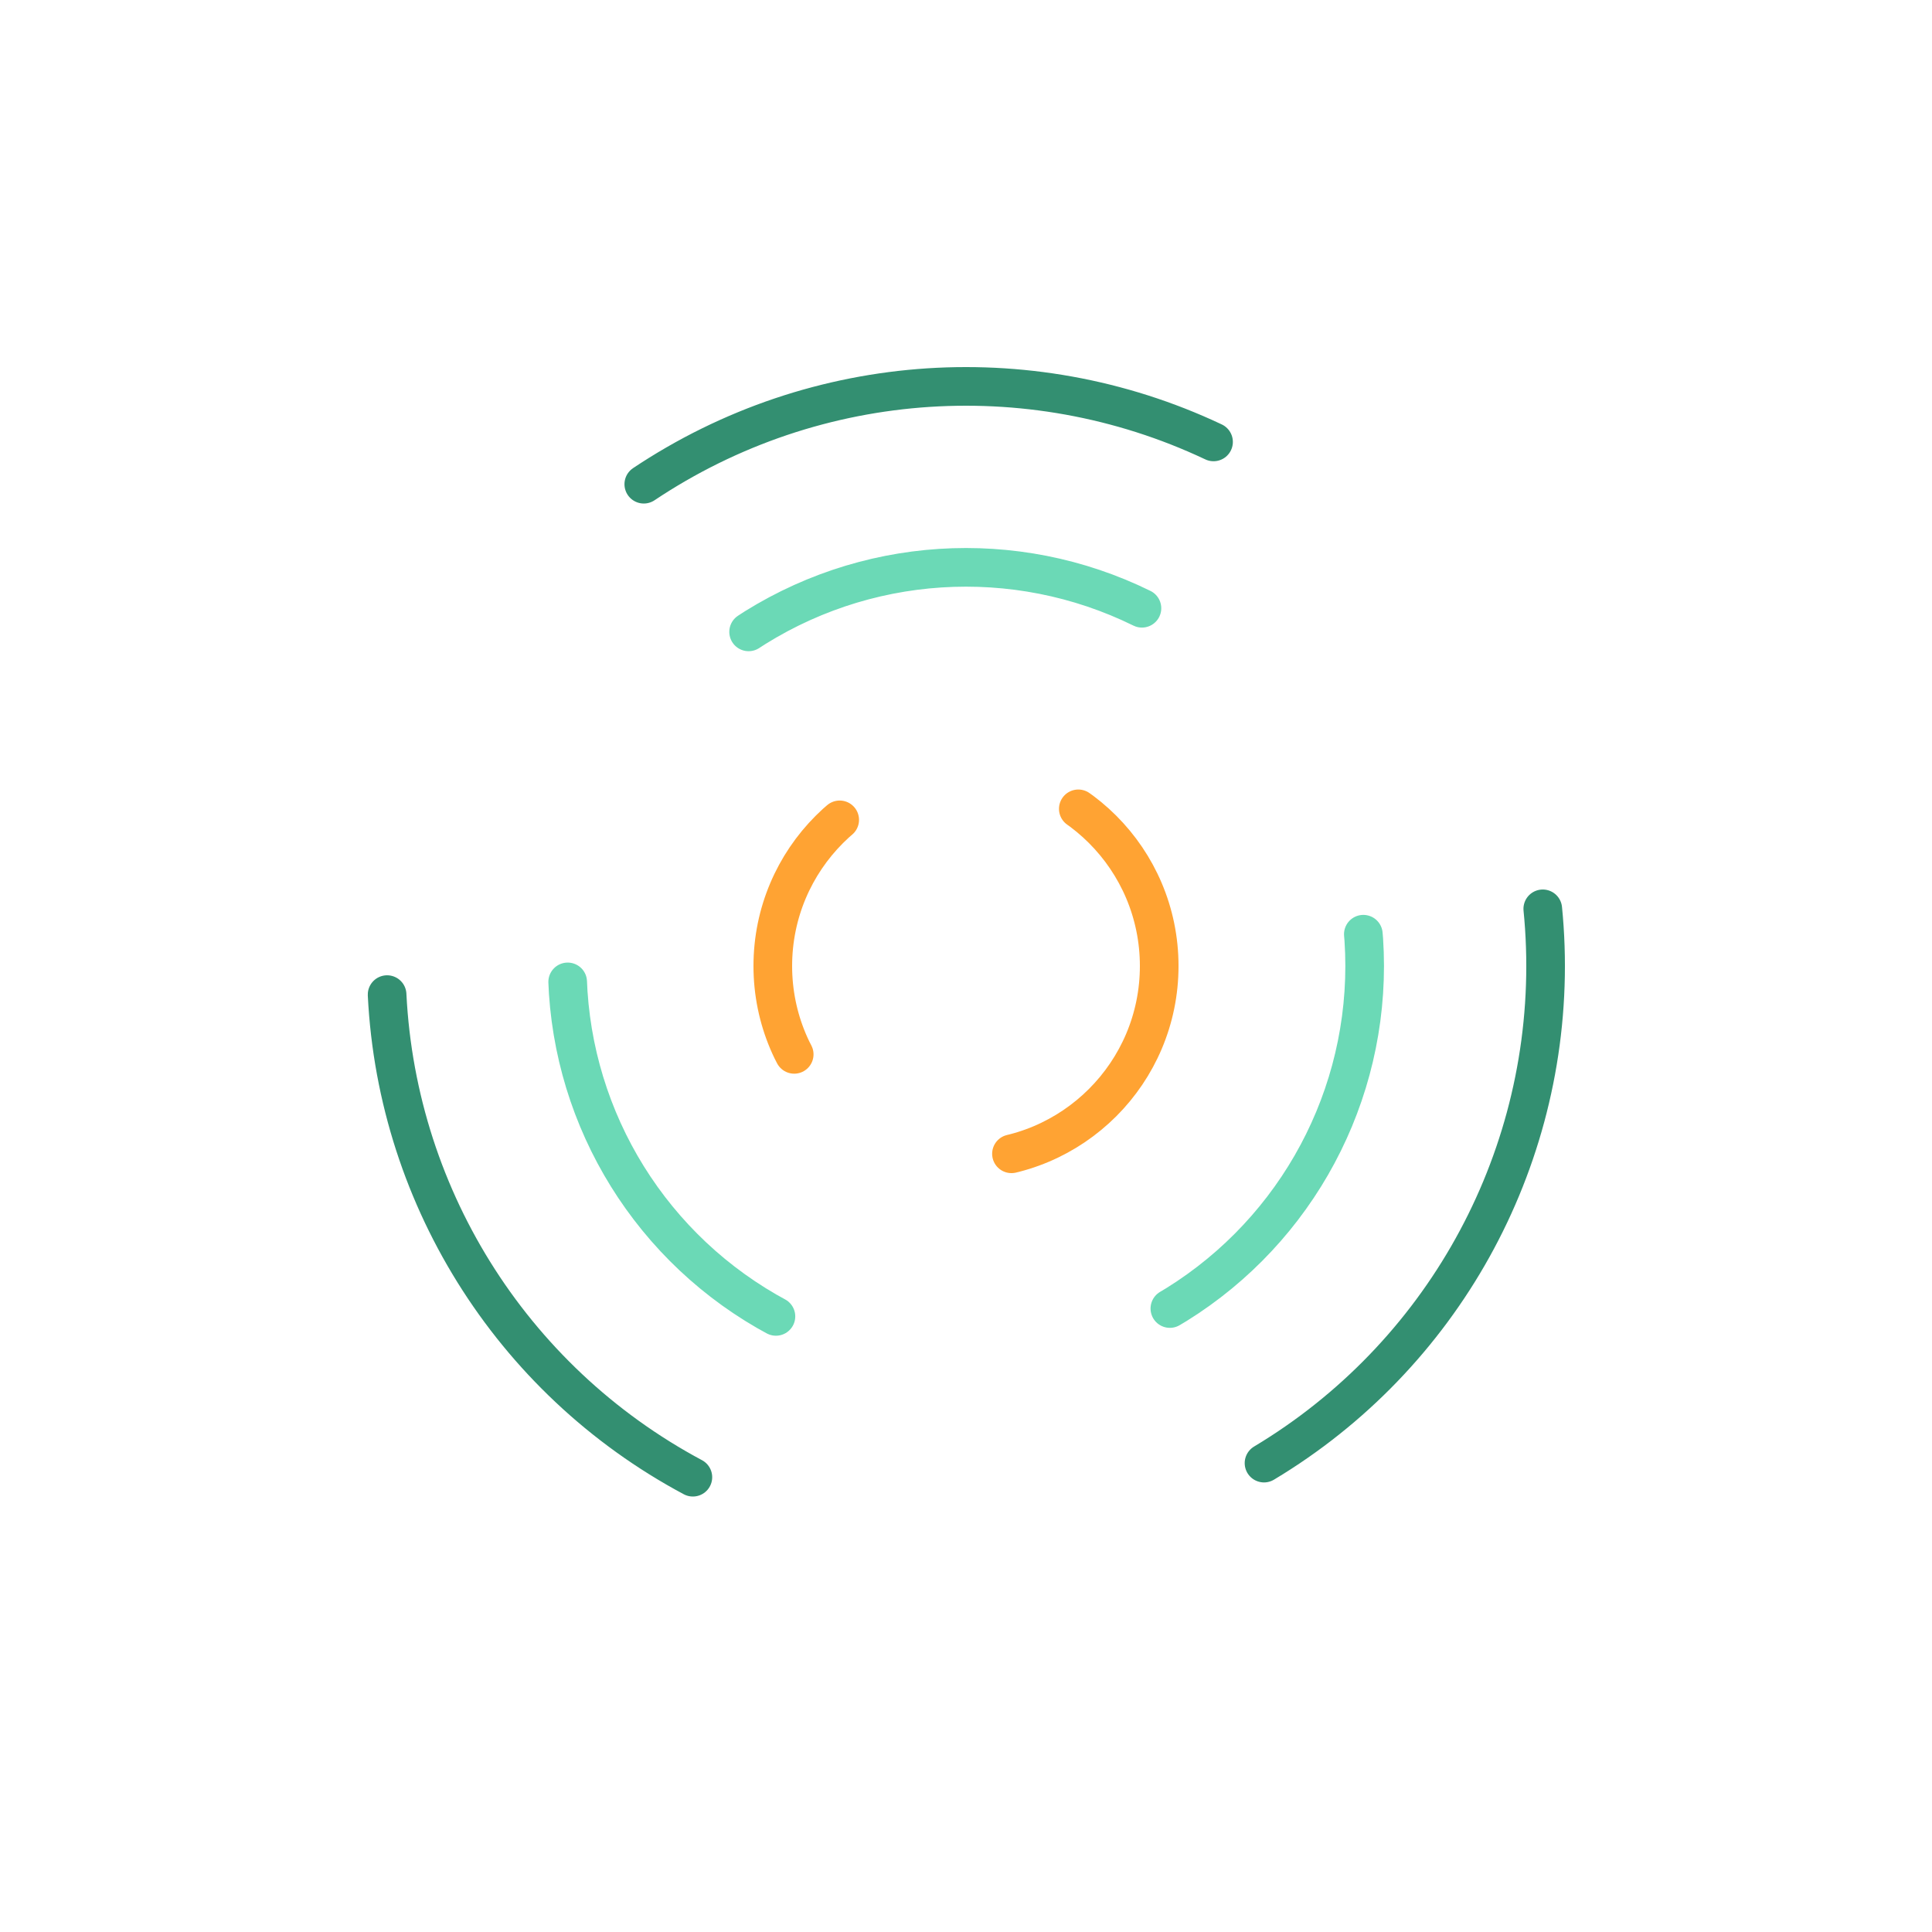<?xml version="1.0" encoding="utf-8"?>
<!DOCTYPE svg PUBLIC "-//W3C//DTD SVG 1.1//EN" "http://www.w3.org/Graphics/SVG/1.1/DTD/svg11.dtd">
<svg version="1.1" id="Layer_1" xmlns="http://www.w3.org/2000/svg" xmlns:xlink="http://www.w3.org/1999/xlink" x="0px" y="0px"
	 width="150px" height="150px" viewBox="0 0 150 150" enable-background="new 0 0 150 150" xml:space="preserve">
<g>
	
		<circle opacity=".8" fill="none" stroke="#00734e" stroke-width="3" stroke-linecap="round" stroke-linejoin="round" stroke-dasharray="46.383,46.383" cx="75" cy="75" r="45">
			<animateTransform attributeName="transform"
                    attributeType="XML"
                    type="rotate"
                    from="0 75 75"
                    to="360 75 75"
                    dur="3s"
                    repeatCount="indefinite"/>

		</circle>
</g>
  <circle opacity=".8" fill="none" stroke="#46cfa4d2" stroke-width="3" stroke-linecap="round"
    stroke-linejoin="round" stroke-miterlimit="10" stroke-dasharray="32" cx="75" cy="75" r="30.952">
	<animateTransform attributeName="transform"
                    attributeType="XML"
                    type="rotate"
                    from="0 75 75"
                    to="-360 75 75"
                    dur="2s"
                    repeatCount="indefinite"/>

  </circle>
  <circle opacity=".8" fill="none" stroke="#ff8c0069" stroke-width="3" stroke-linecap="round"
    stroke-linejoin="round" stroke-miterlimit="10" stroke-dasharray="20" cx="75" cy="75" r="15">
	<animateTransform attributeName="transform"
                    attributeType="XML"
                    type="rotate"
                    from="0 75 75"
                    to="360 75 75"
                    dur="1s"
                    repeatCount="indefinite"/>

  </circle>
</svg>